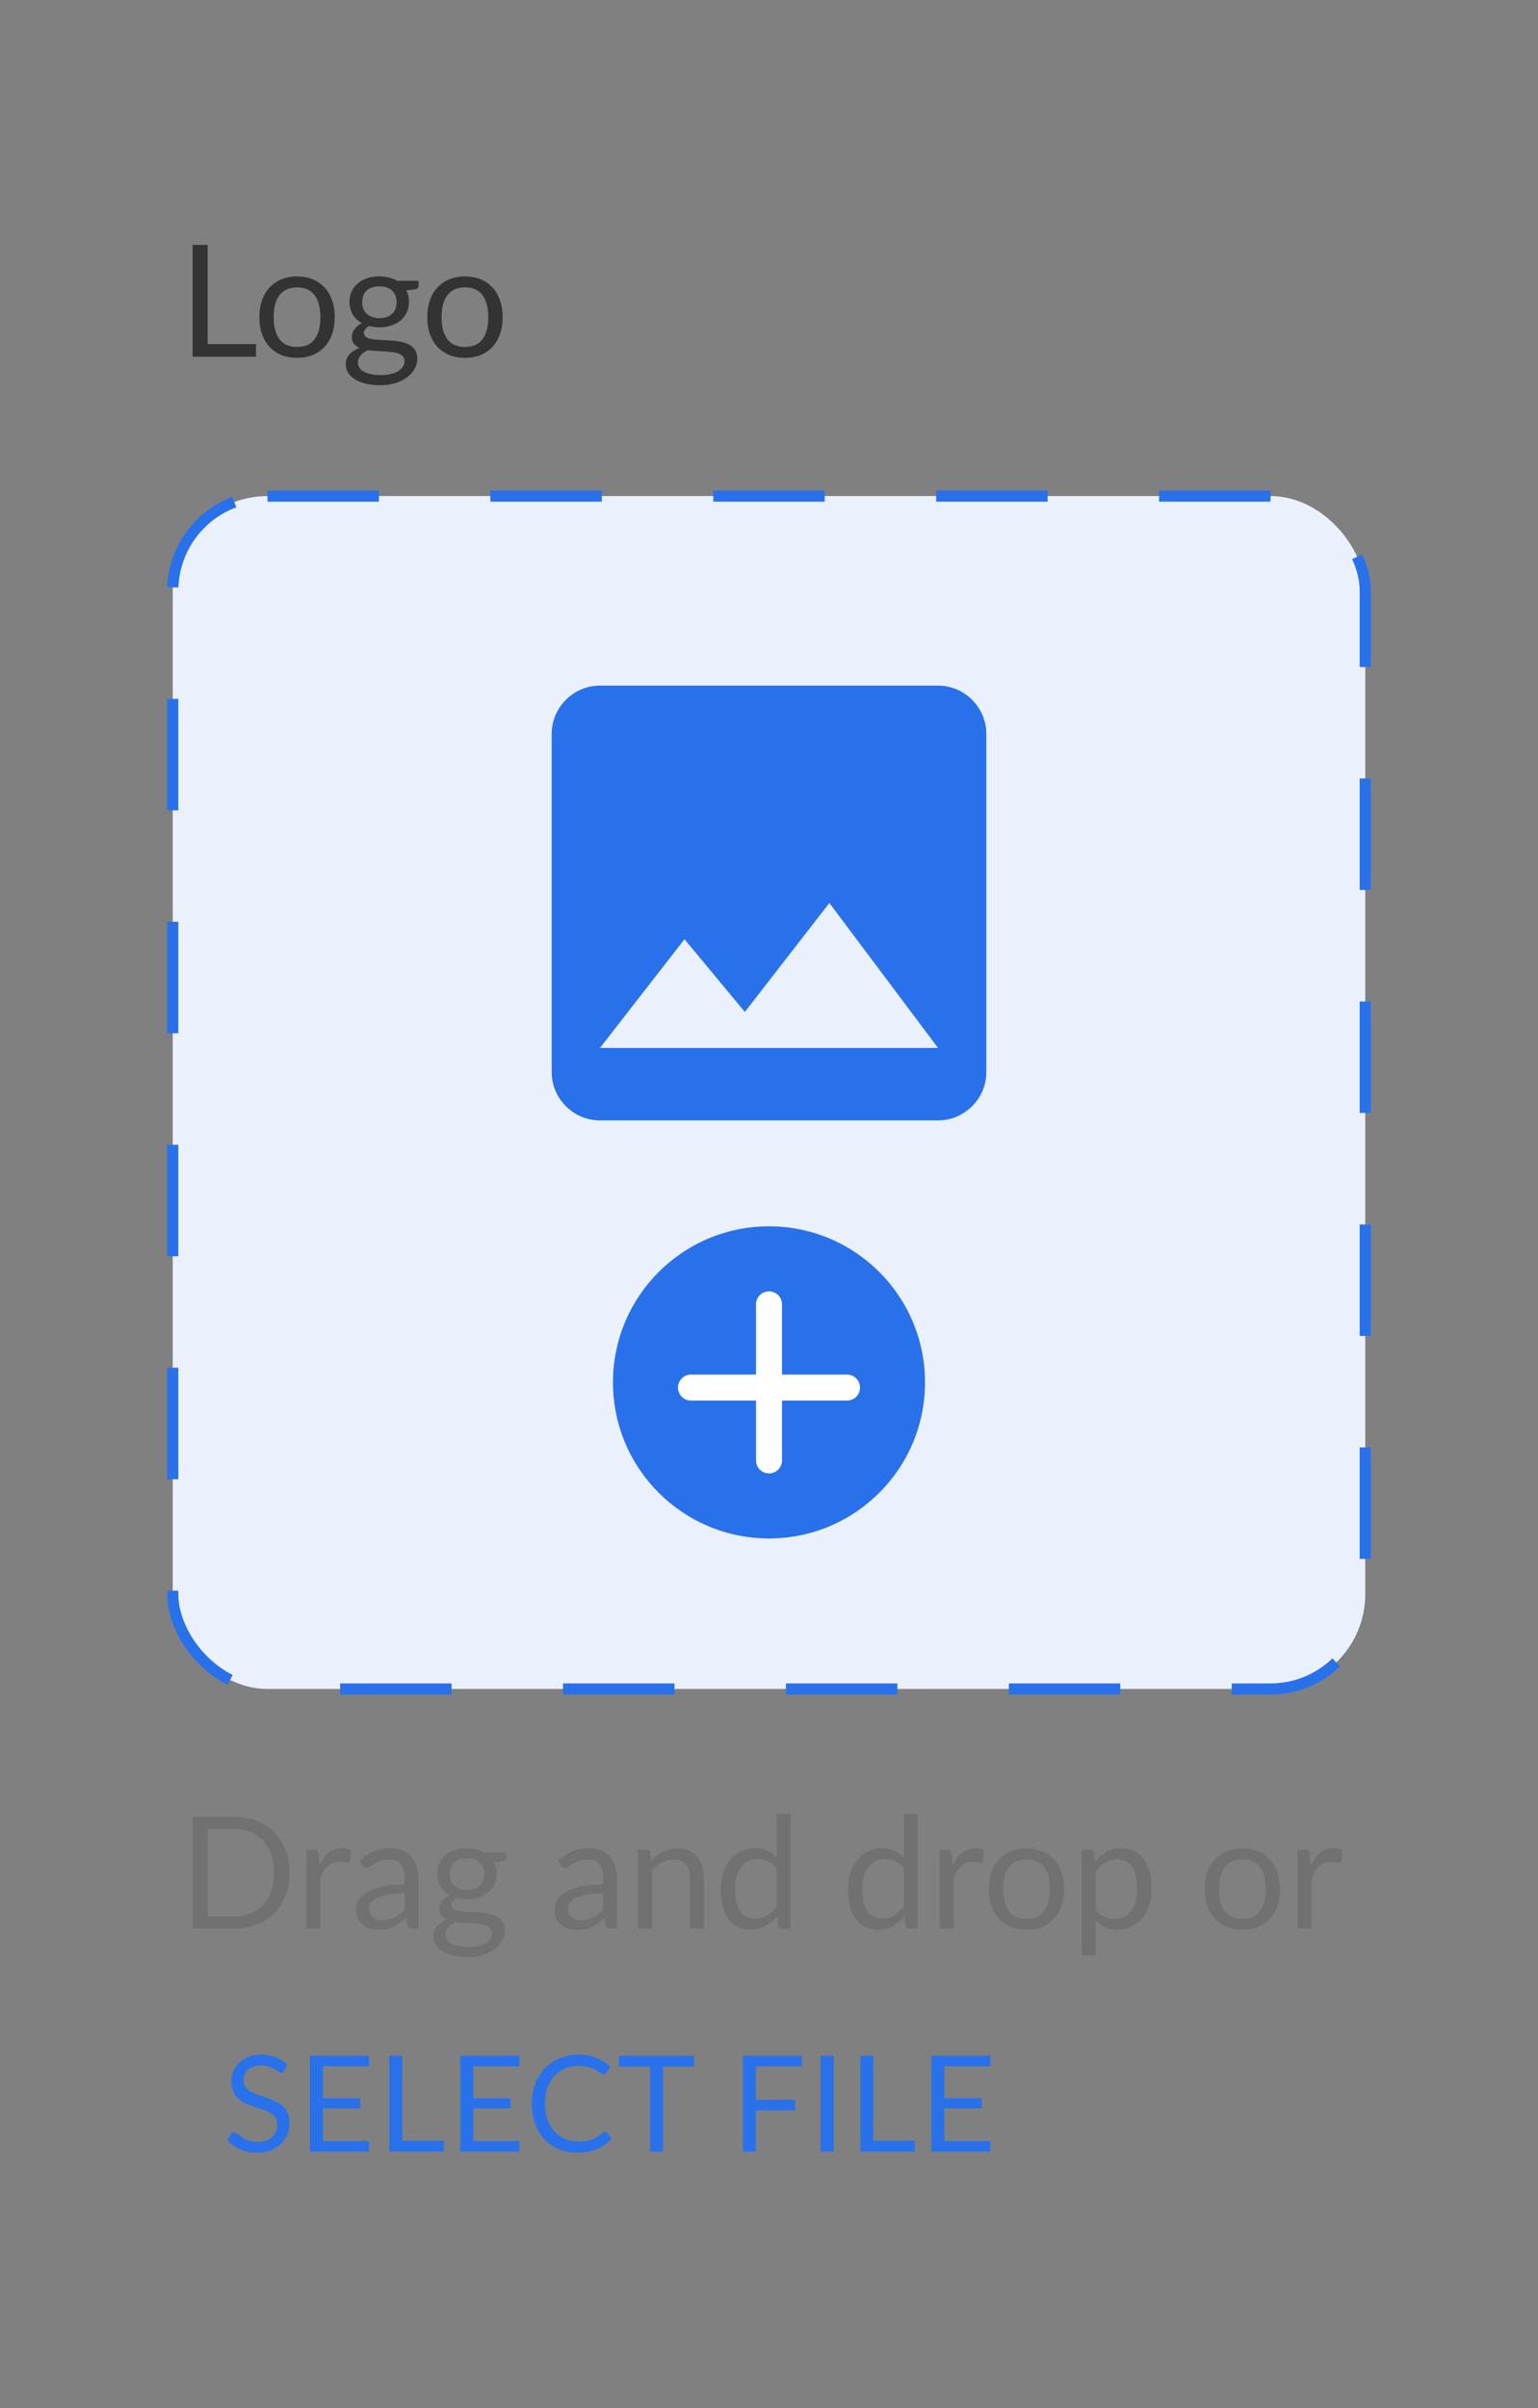 <svg
                      
                      viewBox="0 0 138 216"
                      fill="none"
                      xmlns="http://www.w3.org/2000/svg"
                    >
                      <rect x="0" y="0" width="138" height="216" fill="#808080" stroke="none"/>
                      <path class="testPath"
                        d="M22.972 30.859V32H17.281V21.969H18.632V30.859H22.972ZM26.662 24.797C27.18 24.797 27.646 24.883 28.061 25.056C28.477 25.229 28.831 25.474 29.125 25.791C29.419 26.108 29.643 26.493 29.797 26.946C29.956 27.394 30.035 27.896 30.035 28.451C30.035 29.011 29.956 29.515 29.797 29.963C29.643 30.411 29.419 30.794 29.125 31.111C28.831 31.428 28.477 31.673 28.061 31.846C27.646 32.014 27.18 32.098 26.662 32.098C26.139 32.098 25.668 32.014 25.247 31.846C24.832 31.673 24.477 31.428 24.183 31.111C23.89 30.794 23.663 30.411 23.505 29.963C23.351 29.515 23.273 29.011 23.273 28.451C23.273 27.896 23.351 27.394 23.505 26.946C23.663 26.493 23.89 26.108 24.183 25.791C24.477 25.474 24.832 25.229 25.247 25.056C25.668 24.883 26.139 24.797 26.662 24.797ZM26.662 31.125C27.361 31.125 27.884 30.892 28.23 30.425C28.575 29.954 28.747 29.298 28.747 28.458C28.747 27.613 28.575 26.955 28.23 26.484C27.884 26.013 27.361 25.777 26.662 25.777C26.307 25.777 25.997 25.838 25.73 25.959C25.469 26.08 25.25 26.255 25.073 26.484C24.9 26.713 24.769 26.995 24.68 27.331C24.596 27.662 24.555 28.038 24.555 28.458C24.555 29.298 24.727 29.954 25.073 30.425C25.422 30.892 25.952 31.125 26.662 31.125ZM34.046 28.535C34.298 28.535 34.52 28.5 34.711 28.43C34.902 28.36 35.063 28.262 35.194 28.136C35.325 28.01 35.423 27.861 35.488 27.688C35.553 27.511 35.586 27.317 35.586 27.107C35.586 26.673 35.453 26.328 35.187 26.071C34.926 25.814 34.545 25.686 34.046 25.686C33.542 25.686 33.157 25.814 32.891 26.071C32.63 26.328 32.499 26.673 32.499 27.107C32.499 27.317 32.532 27.511 32.597 27.688C32.667 27.861 32.767 28.01 32.898 28.136C33.029 28.262 33.19 28.36 33.381 28.43C33.572 28.5 33.794 28.535 34.046 28.535ZM36.293 32.385C36.293 32.212 36.244 32.072 36.146 31.965C36.048 31.858 35.915 31.774 35.747 31.713C35.584 31.652 35.392 31.61 35.173 31.587C34.954 31.559 34.72 31.538 34.473 31.524C34.23 31.51 33.983 31.496 33.731 31.482C33.479 31.468 33.236 31.445 33.003 31.412C32.742 31.533 32.527 31.687 32.359 31.874C32.196 32.056 32.114 32.271 32.114 32.518C32.114 32.677 32.154 32.824 32.233 32.959C32.317 33.099 32.443 33.218 32.611 33.316C32.779 33.419 32.989 33.498 33.241 33.554C33.498 33.615 33.799 33.645 34.144 33.645C34.48 33.645 34.781 33.615 35.047 33.554C35.313 33.493 35.537 33.407 35.719 33.295C35.906 33.183 36.048 33.05 36.146 32.896C36.244 32.742 36.293 32.572 36.293 32.385ZM37.56 25.189V25.651C37.56 25.805 37.462 25.903 37.266 25.945L36.461 26.05C36.62 26.358 36.699 26.699 36.699 27.072C36.699 27.417 36.631 27.732 36.496 28.017C36.365 28.297 36.183 28.537 35.95 28.738C35.717 28.939 35.437 29.093 35.11 29.2C34.783 29.307 34.429 29.361 34.046 29.361C33.715 29.361 33.402 29.321 33.108 29.242C32.959 29.335 32.844 29.436 32.765 29.543C32.686 29.646 32.646 29.751 32.646 29.858C32.646 30.026 32.714 30.154 32.849 30.243C32.989 30.327 33.171 30.388 33.395 30.425C33.619 30.462 33.873 30.486 34.158 30.495C34.447 30.504 34.741 30.521 35.04 30.544C35.343 30.563 35.637 30.598 35.922 30.649C36.211 30.7 36.468 30.784 36.692 30.901C36.916 31.018 37.096 31.179 37.231 31.384C37.371 31.589 37.441 31.855 37.441 32.182C37.441 32.485 37.364 32.779 37.21 33.064C37.061 33.349 36.844 33.601 36.559 33.82C36.274 34.044 35.924 34.221 35.509 34.352C35.098 34.487 34.634 34.555 34.116 34.555C33.598 34.555 33.145 34.504 32.758 34.401C32.371 34.298 32.049 34.161 31.792 33.988C31.535 33.815 31.342 33.615 31.211 33.386C31.085 33.162 31.022 32.926 31.022 32.679C31.022 32.329 31.132 32.033 31.351 31.79C31.57 31.547 31.871 31.354 32.254 31.209C32.044 31.116 31.876 30.992 31.75 30.838C31.629 30.679 31.568 30.467 31.568 30.201C31.568 30.098 31.587 29.993 31.624 29.886C31.661 29.774 31.717 29.664 31.792 29.557C31.871 29.445 31.967 29.34 32.079 29.242C32.191 29.144 32.322 29.058 32.471 28.983C32.121 28.787 31.848 28.528 31.652 28.206C31.456 27.879 31.358 27.501 31.358 27.072C31.358 26.727 31.423 26.414 31.554 26.134C31.689 25.849 31.876 25.609 32.114 25.413C32.352 25.212 32.634 25.058 32.961 24.951C33.292 24.844 33.654 24.79 34.046 24.79C34.354 24.79 34.641 24.825 34.907 24.895C35.173 24.96 35.416 25.058 35.635 25.189H37.56ZM41.728 24.797C42.246 24.797 42.713 24.883 43.128 25.056C43.543 25.229 43.898 25.474 44.192 25.791C44.486 26.108 44.71 26.493 44.864 26.946C45.023 27.394 45.102 27.896 45.102 28.451C45.102 29.011 45.023 29.515 44.864 29.963C44.71 30.411 44.486 30.794 44.192 31.111C43.898 31.428 43.543 31.673 43.128 31.846C42.713 32.014 42.246 32.098 41.728 32.098C41.205 32.098 40.734 32.014 40.314 31.846C39.899 31.673 39.544 31.428 39.25 31.111C38.956 30.794 38.73 30.411 38.571 29.963C38.417 29.515 38.34 29.011 38.34 28.451C38.34 27.896 38.417 27.394 38.571 26.946C38.73 26.493 38.956 26.108 39.25 25.791C39.544 25.474 39.899 25.229 40.314 25.056C40.734 24.883 41.205 24.797 41.728 24.797ZM41.728 31.125C42.428 31.125 42.951 30.892 43.296 30.425C43.641 29.954 43.814 29.298 43.814 28.458C43.814 27.613 43.641 26.955 43.296 26.484C42.951 26.013 42.428 25.777 41.728 25.777C41.373 25.777 41.063 25.838 40.797 25.959C40.536 26.08 40.316 26.255 40.139 26.484C39.966 26.713 39.836 26.995 39.747 27.331C39.663 27.662 39.621 28.038 39.621 28.458C39.621 29.298 39.794 29.954 40.139 30.425C40.489 30.892 41.019 31.125 41.728 31.125Z"
                        fill="#333333"
                      />
                      <rect
                        x="15.5"
                        y="44.5"
                        width="107"
                        height="107"
                        rx="8.5"
                        fill="#EAF1FD"
                        stroke="#2971EB"
                        stroke-dasharray="10 10"
                      />
                      <circle cx="69" cy="124" r="14" fill="#2971EB" />
                      <path
                        d="M69 117L69 131"
                        stroke="white"
                        stroke-width="2.333"
                        stroke-linecap="round"
                      />
                      <path
                        d="M76 124.467L62 124.467"
                        stroke="white"
                        stroke-width="2.333"
                        stroke-linecap="round"
                      />
                      <g clip-path="url(#clip0_296_17478)">
                        <path
                          d="M88.5 96.167V65.833C88.5 63.45 86.55 61.5 84.167 61.5H53.833C51.45 61.5 49.5 63.45 49.5 65.833V96.167C49.5 98.55 51.45 100.5 53.833 100.5H84.167C86.55 100.5 88.5 98.55 88.5 96.167ZM61.417 84.25L66.833 90.772L74.417 81L84.167 94H53.833L61.417 84.25Z"
                          fill="#2971EB"
                        />
                      </g>
                      <path
                        d="M25.975 167.988C25.975 168.739 25.856 169.423 25.618 170.039C25.38 170.655 25.044 171.182 24.61 171.621C24.176 172.06 23.653 172.4 23.042 172.643C22.435 172.881 21.763 173 21.026 173H17.281V162.969H21.026C21.763 162.969 22.435 163.09 23.042 163.333C23.653 163.571 24.176 163.912 24.61 164.355C25.044 164.794 25.38 165.321 25.618 165.937C25.856 166.553 25.975 167.237 25.975 167.988ZM24.582 167.988C24.582 167.372 24.498 166.821 24.33 166.336C24.162 165.851 23.924 165.44 23.616 165.104C23.308 164.768 22.935 164.511 22.496 164.334C22.057 164.157 21.567 164.068 21.026 164.068H18.639V171.901H21.026C21.567 171.901 22.057 171.812 22.496 171.635C22.935 171.458 23.308 171.203 23.616 170.872C23.924 170.536 24.162 170.125 24.33 169.64C24.498 169.155 24.582 168.604 24.582 167.988ZM28.67 167.33C28.894 166.845 29.169 166.467 29.496 166.196C29.823 165.921 30.222 165.783 30.693 165.783C30.842 165.783 30.985 165.799 31.12 165.832C31.26 165.865 31.384 165.916 31.491 165.986L31.4 166.917C31.372 167.034 31.302 167.092 31.19 167.092C31.125 167.092 31.029 167.078 30.903 167.05C30.777 167.022 30.635 167.008 30.476 167.008C30.252 167.008 30.051 167.041 29.874 167.106C29.701 167.171 29.545 167.269 29.405 167.4C29.27 167.526 29.146 167.685 29.034 167.876C28.927 168.063 28.829 168.277 28.74 168.52V173H27.487V165.909H28.201C28.336 165.909 28.43 165.935 28.481 165.986C28.532 166.037 28.567 166.126 28.586 166.252L28.67 167.33ZM36.32 169.808C35.746 169.827 35.256 169.873 34.85 169.948C34.449 170.018 34.12 170.111 33.863 170.228C33.611 170.345 33.427 170.482 33.31 170.641C33.198 170.8 33.142 170.977 33.142 171.173C33.142 171.36 33.173 171.521 33.233 171.656C33.294 171.791 33.376 171.903 33.478 171.992C33.586 172.076 33.709 172.139 33.849 172.181C33.994 172.218 34.148 172.237 34.311 172.237C34.531 172.237 34.731 172.216 34.913 172.174C35.095 172.127 35.266 172.062 35.424 171.978C35.588 171.894 35.742 171.794 35.886 171.677C36.036 171.56 36.18 171.427 36.32 171.278V169.808ZM32.295 166.91C32.687 166.532 33.11 166.25 33.562 166.063C34.015 165.876 34.517 165.783 35.067 165.783C35.464 165.783 35.816 165.848 36.124 165.979C36.432 166.11 36.691 166.292 36.901 166.525C37.111 166.758 37.27 167.041 37.377 167.372C37.485 167.703 37.538 168.067 37.538 168.464V173H36.985C36.864 173 36.771 172.981 36.705 172.944C36.64 172.902 36.589 172.823 36.551 172.706L36.411 172.034C36.225 172.207 36.043 172.361 35.865 172.496C35.688 172.627 35.501 172.739 35.305 172.832C35.109 172.921 34.899 172.988 34.675 173.035C34.456 173.086 34.211 173.112 33.94 173.112C33.665 173.112 33.406 173.075 33.163 173C32.921 172.921 32.708 172.804 32.526 172.65C32.349 172.496 32.207 172.302 32.099 172.069C31.997 171.831 31.945 171.551 31.945 171.229C31.945 170.949 32.022 170.681 32.176 170.424C32.33 170.163 32.58 169.932 32.925 169.731C33.271 169.53 33.721 169.367 34.276 169.241C34.832 169.11 35.513 169.036 36.32 169.017V168.464C36.32 167.913 36.201 167.498 35.963 167.218C35.725 166.933 35.378 166.791 34.92 166.791C34.612 166.791 34.353 166.831 34.143 166.91C33.938 166.985 33.758 167.071 33.604 167.169C33.455 167.262 33.324 167.349 33.212 167.428C33.105 167.503 32.998 167.54 32.89 167.54C32.806 167.54 32.734 167.519 32.673 167.477C32.613 167.43 32.561 167.374 32.519 167.309L32.295 166.91ZM41.907 169.535C42.159 169.535 42.381 169.5 42.572 169.43C42.764 169.36 42.925 169.262 43.055 169.136C43.186 169.01 43.284 168.861 43.349 168.688C43.415 168.511 43.447 168.317 43.447 168.107C43.447 167.673 43.314 167.328 43.048 167.071C42.787 166.814 42.407 166.686 41.907 166.686C41.403 166.686 41.018 166.814 40.752 167.071C40.491 167.328 40.36 167.673 40.36 168.107C40.36 168.317 40.393 168.511 40.458 168.688C40.528 168.861 40.629 169.01 40.759 169.136C40.89 169.262 41.051 169.36 41.242 169.43C41.434 169.5 41.655 169.535 41.907 169.535ZM44.154 173.385C44.154 173.212 44.105 173.072 44.007 172.965C43.909 172.858 43.776 172.774 43.608 172.713C43.445 172.652 43.254 172.61 43.034 172.587C42.815 172.559 42.582 172.538 42.334 172.524C42.092 172.51 41.844 172.496 41.592 172.482C41.34 172.468 41.098 172.445 40.864 172.412C40.603 172.533 40.388 172.687 40.22 172.874C40.057 173.056 39.975 173.271 39.975 173.518C39.975 173.677 40.015 173.824 40.094 173.959C40.178 174.099 40.304 174.218 40.472 174.316C40.64 174.419 40.85 174.498 41.102 174.554C41.359 174.615 41.66 174.645 42.005 174.645C42.341 174.645 42.642 174.615 42.908 174.554C43.174 174.493 43.398 174.407 43.58 174.295C43.767 174.183 43.909 174.05 44.007 173.896C44.105 173.742 44.154 173.572 44.154 173.385ZM45.421 166.189V166.651C45.421 166.805 45.323 166.903 45.127 166.945L44.322 167.05C44.481 167.358 44.56 167.699 44.56 168.072C44.56 168.417 44.493 168.732 44.357 169.017C44.227 169.297 44.045 169.537 43.811 169.738C43.578 169.939 43.298 170.093 42.971 170.2C42.645 170.307 42.29 170.361 41.907 170.361C41.576 170.361 41.263 170.321 40.969 170.242C40.82 170.335 40.706 170.436 40.626 170.543C40.547 170.646 40.507 170.751 40.507 170.858C40.507 171.026 40.575 171.154 40.71 171.243C40.85 171.327 41.032 171.388 41.256 171.425C41.48 171.462 41.735 171.486 42.019 171.495C42.309 171.504 42.603 171.521 42.901 171.544C43.205 171.563 43.499 171.598 43.783 171.649C44.073 171.7 44.329 171.784 44.553 171.901C44.777 172.018 44.957 172.179 45.092 172.384C45.232 172.589 45.302 172.855 45.302 173.182C45.302 173.485 45.225 173.779 45.071 174.064C44.922 174.349 44.705 174.601 44.42 174.82C44.136 175.044 43.786 175.221 43.37 175.352C42.96 175.487 42.495 175.555 41.977 175.555C41.459 175.555 41.007 175.504 40.619 175.401C40.232 175.298 39.91 175.161 39.653 174.988C39.397 174.815 39.203 174.615 39.072 174.386C38.946 174.162 38.883 173.926 38.883 173.679C38.883 173.329 38.993 173.033 39.212 172.79C39.432 172.547 39.733 172.354 40.115 172.209C39.905 172.116 39.737 171.992 39.611 171.838C39.49 171.679 39.429 171.467 39.429 171.201C39.429 171.098 39.448 170.993 39.485 170.886C39.523 170.774 39.579 170.664 39.653 170.557C39.733 170.445 39.828 170.34 39.94 170.242C40.052 170.144 40.183 170.058 40.332 169.983C39.982 169.787 39.709 169.528 39.513 169.206C39.317 168.879 39.219 168.501 39.219 168.072C39.219 167.727 39.285 167.414 39.415 167.134C39.551 166.849 39.737 166.609 39.975 166.413C40.213 166.212 40.496 166.058 40.822 165.951C41.154 165.844 41.515 165.79 41.907 165.79C42.215 165.79 42.502 165.825 42.768 165.895C43.034 165.96 43.277 166.058 43.496 166.189H45.421ZM54.135 169.808C53.561 169.827 53.071 169.873 52.665 169.948C52.263 170.018 51.934 170.111 51.678 170.228C51.426 170.345 51.241 170.482 51.125 170.641C51.013 170.8 50.957 170.977 50.957 171.173C50.957 171.36 50.987 171.521 51.048 171.656C51.108 171.791 51.19 171.903 51.293 171.992C51.4 172.076 51.524 172.139 51.664 172.181C51.808 172.218 51.962 172.237 52.126 172.237C52.345 172.237 52.546 172.216 52.728 172.174C52.91 172.127 53.08 172.062 53.239 171.978C53.402 171.894 53.556 171.794 53.701 171.677C53.85 171.56 53.995 171.427 54.135 171.278V169.808ZM50.11 166.91C50.502 166.532 50.924 166.25 51.377 166.063C51.829 165.876 52.331 165.783 52.882 165.783C53.278 165.783 53.631 165.848 53.939 165.979C54.247 166.11 54.506 166.292 54.716 166.525C54.926 166.758 55.084 167.041 55.192 167.372C55.299 167.703 55.353 168.067 55.353 168.464V173H54.8C54.678 173 54.585 172.981 54.52 172.944C54.454 172.902 54.403 172.823 54.366 172.706L54.226 172.034C54.039 172.207 53.857 172.361 53.68 172.496C53.502 172.627 53.316 172.739 53.12 172.832C52.924 172.921 52.714 172.988 52.49 173.035C52.27 173.086 52.025 173.112 51.755 173.112C51.479 173.112 51.22 173.075 50.978 173C50.735 172.921 50.523 172.804 50.341 172.65C50.163 172.496 50.021 172.302 49.914 172.069C49.811 171.831 49.76 171.551 49.76 171.229C49.76 170.949 49.837 170.681 49.991 170.424C50.145 170.163 50.394 169.932 50.74 169.731C51.085 169.53 51.535 169.367 52.091 169.241C52.646 169.11 53.327 169.036 54.135 169.017V168.464C54.135 167.913 54.016 167.498 53.778 167.218C53.54 166.933 53.192 166.791 52.735 166.791C52.427 166.791 52.168 166.831 51.958 166.91C51.752 166.985 51.573 167.071 51.419 167.169C51.269 167.262 51.139 167.349 51.027 167.428C50.919 167.503 50.812 167.54 50.705 167.54C50.621 167.54 50.548 167.519 50.488 167.477C50.427 167.43 50.376 167.374 50.334 167.309L50.11 166.91ZM58.427 166.938C58.581 166.765 58.744 166.609 58.917 166.469C59.089 166.329 59.271 166.21 59.463 166.112C59.659 166.009 59.864 165.932 60.079 165.881C60.298 165.825 60.534 165.797 60.786 165.797C61.173 165.797 61.514 165.862 61.808 165.993C62.106 166.119 62.354 166.301 62.55 166.539C62.75 166.772 62.902 167.055 63.005 167.386C63.107 167.717 63.159 168.084 63.159 168.485V173H61.906V168.485C61.906 167.948 61.782 167.533 61.535 167.239C61.292 166.94 60.921 166.791 60.422 166.791C60.053 166.791 59.708 166.88 59.386 167.057C59.068 167.234 58.774 167.475 58.504 167.778V173H57.251V165.909H58C58.177 165.909 58.287 165.995 58.329 166.168L58.427 166.938ZM69.677 167.596C69.444 167.283 69.192 167.066 68.921 166.945C68.651 166.819 68.347 166.756 68.011 166.756C67.353 166.756 66.847 166.992 66.492 167.463C66.138 167.934 65.96 168.606 65.96 169.479C65.96 169.941 66 170.338 66.079 170.669C66.159 170.996 66.275 171.266 66.429 171.481C66.583 171.691 66.772 171.845 66.996 171.943C67.22 172.041 67.475 172.09 67.759 172.09C68.17 172.09 68.527 171.997 68.83 171.81C69.138 171.623 69.421 171.36 69.677 171.019V167.596ZM70.923 162.689V173H70.181C70.004 173 69.892 172.914 69.845 172.741L69.733 171.88C69.43 172.244 69.085 172.538 68.697 172.762C68.31 172.986 67.862 173.098 67.353 173.098C66.947 173.098 66.579 173.021 66.247 172.867C65.916 172.708 65.634 172.477 65.4 172.174C65.167 171.871 64.987 171.493 64.861 171.04C64.735 170.587 64.672 170.067 64.672 169.479C64.672 168.956 64.742 168.471 64.882 168.023C65.022 167.57 65.223 167.178 65.484 166.847C65.746 166.516 66.065 166.257 66.443 166.07C66.826 165.879 67.255 165.783 67.731 165.783C68.165 165.783 68.536 165.858 68.844 166.007C69.157 166.152 69.435 166.355 69.677 166.616V162.689H70.923ZM81.093 167.596C80.86 167.283 80.608 167.066 80.337 166.945C80.067 166.819 79.763 166.756 79.427 166.756C78.769 166.756 78.263 166.992 77.908 167.463C77.554 167.934 77.376 168.606 77.376 169.479C77.376 169.941 77.416 170.338 77.495 170.669C77.575 170.996 77.691 171.266 77.845 171.481C77.999 171.691 78.188 171.845 78.412 171.943C78.636 172.041 78.891 172.09 79.175 172.09C79.586 172.09 79.943 171.997 80.246 171.81C80.554 171.623 80.837 171.36 81.093 171.019V167.596ZM82.339 162.689V173H81.597C81.42 173 81.308 172.914 81.261 172.741L81.149 171.88C80.846 172.244 80.501 172.538 80.113 172.762C79.726 172.986 79.278 173.098 78.769 173.098C78.363 173.098 77.995 173.021 77.663 172.867C77.332 172.708 77.05 172.477 76.816 172.174C76.583 171.871 76.403 171.493 76.277 171.04C76.151 170.587 76.088 170.067 76.088 169.479C76.088 168.956 76.158 168.471 76.298 168.023C76.438 167.57 76.639 167.178 76.9 166.847C77.162 166.516 77.481 166.257 77.859 166.07C78.242 165.879 78.671 165.783 79.147 165.783C79.581 165.783 79.952 165.858 80.26 166.007C80.573 166.152 80.851 166.355 81.093 166.616V162.689H82.339ZM85.49 167.33C85.714 166.845 85.99 166.467 86.316 166.196C86.643 165.921 87.042 165.783 87.513 165.783C87.663 165.783 87.805 165.799 87.94 165.832C88.08 165.865 88.204 165.916 88.311 165.986L88.22 166.917C88.192 167.034 88.122 167.092 88.01 167.092C87.945 167.092 87.849 167.078 87.723 167.05C87.597 167.022 87.455 167.008 87.296 167.008C87.072 167.008 86.872 167.041 86.694 167.106C86.522 167.171 86.365 167.269 86.225 167.4C86.09 167.526 85.966 167.685 85.854 167.876C85.747 168.063 85.649 168.277 85.56 168.52V173H84.307V165.909H85.021C85.157 165.909 85.25 165.935 85.301 165.986C85.353 166.037 85.388 166.126 85.406 166.252L85.49 167.33ZM92.109 165.797C92.627 165.797 93.094 165.883 93.509 166.056C93.924 166.229 94.279 166.474 94.573 166.791C94.867 167.108 95.091 167.493 95.245 167.946C95.403 168.394 95.483 168.896 95.483 169.451C95.483 170.011 95.403 170.515 95.245 170.963C95.091 171.411 94.867 171.794 94.573 172.111C94.279 172.428 93.924 172.673 93.509 172.846C93.094 173.014 92.627 173.098 92.109 173.098C91.586 173.098 91.115 173.014 90.695 172.846C90.279 172.673 89.925 172.428 89.631 172.111C89.337 171.794 89.111 171.411 88.952 170.963C88.798 170.515 88.721 170.011 88.721 169.451C88.721 168.896 88.798 168.394 88.952 167.946C89.111 167.493 89.337 167.108 89.631 166.791C89.925 166.474 90.279 166.229 90.695 166.056C91.115 165.883 91.586 165.797 92.109 165.797ZM92.109 172.125C92.809 172.125 93.332 171.892 93.677 171.425C94.022 170.954 94.195 170.298 94.195 169.458C94.195 168.613 94.022 167.955 93.677 167.484C93.332 167.013 92.809 166.777 92.109 166.777C91.754 166.777 91.444 166.838 91.178 166.959C90.916 167.08 90.697 167.255 90.52 167.484C90.347 167.713 90.216 167.995 90.128 168.331C90.044 168.662 90.002 169.038 90.002 169.458C90.002 170.298 90.174 170.954 90.52 171.425C90.87 171.892 91.4 172.125 92.109 172.125ZM98.316 171.292C98.545 171.6 98.794 171.817 99.065 171.943C99.336 172.069 99.639 172.132 99.975 172.132C100.638 172.132 101.147 171.896 101.501 171.425C101.856 170.954 102.033 170.282 102.033 169.409C102.033 168.947 101.991 168.55 101.907 168.219C101.828 167.888 101.711 167.617 101.557 167.407C101.403 167.192 101.214 167.036 100.99 166.938C100.766 166.84 100.512 166.791 100.227 166.791C99.821 166.791 99.464 166.884 99.156 167.071C98.853 167.258 98.573 167.521 98.316 167.862V171.292ZM98.253 167.008C98.552 166.639 98.897 166.343 99.289 166.119C99.681 165.895 100.129 165.783 100.633 165.783C101.044 165.783 101.415 165.862 101.746 166.021C102.078 166.175 102.36 166.406 102.593 166.714C102.827 167.017 103.006 167.395 103.132 167.848C103.258 168.301 103.321 168.821 103.321 169.409C103.321 169.932 103.251 170.419 103.111 170.872C102.971 171.32 102.768 171.71 102.502 172.041C102.241 172.368 101.919 172.627 101.536 172.818C101.158 173.005 100.731 173.098 100.255 173.098C99.821 173.098 99.448 173.026 99.135 172.881C98.827 172.732 98.554 172.526 98.316 172.265V175.401H97.063V165.909H97.812C97.99 165.909 98.099 165.995 98.141 166.168L98.253 167.008ZM111.482 165.797C112 165.797 112.467 165.883 112.882 166.056C113.297 166.229 113.652 166.474 113.946 166.791C114.24 167.108 114.464 167.493 114.618 167.946C114.777 168.394 114.856 168.896 114.856 169.451C114.856 170.011 114.777 170.515 114.618 170.963C114.464 171.411 114.24 171.794 113.946 172.111C113.652 172.428 113.297 172.673 112.882 172.846C112.467 173.014 112 173.098 111.482 173.098C110.959 173.098 110.488 173.014 110.068 172.846C109.653 172.673 109.298 172.428 109.004 172.111C108.71 171.794 108.484 171.411 108.325 170.963C108.171 170.515 108.094 170.011 108.094 169.451C108.094 168.896 108.171 168.394 108.325 167.946C108.484 167.493 108.71 167.108 109.004 166.791C109.298 166.474 109.653 166.229 110.068 166.056C110.488 165.883 110.959 165.797 111.482 165.797ZM111.482 172.125C112.182 172.125 112.705 171.892 113.05 171.425C113.395 170.954 113.568 170.298 113.568 169.458C113.568 168.613 113.395 167.955 113.05 167.484C112.705 167.013 112.182 166.777 111.482 166.777C111.127 166.777 110.817 166.838 110.551 166.959C110.29 167.08 110.07 167.255 109.893 167.484C109.72 167.713 109.59 167.995 109.501 168.331C109.417 168.662 109.375 169.038 109.375 169.458C109.375 170.298 109.548 170.954 109.893 171.425C110.243 171.892 110.773 172.125 111.482 172.125ZM117.619 167.33C117.843 166.845 118.119 166.467 118.445 166.196C118.772 165.921 119.171 165.783 119.642 165.783C119.792 165.783 119.934 165.799 120.069 165.832C120.209 165.865 120.333 165.916 120.44 165.986L120.349 166.917C120.321 167.034 120.251 167.092 120.139 167.092C120.074 167.092 119.978 167.078 119.852 167.05C119.726 167.022 119.584 167.008 119.425 167.008C119.201 167.008 119.001 167.041 118.823 167.106C118.651 167.171 118.494 167.269 118.354 167.4C118.219 167.526 118.095 167.685 117.983 167.876C117.876 168.063 117.778 168.277 117.689 168.52V173H116.436V165.909H117.15C117.286 165.909 117.379 165.935 117.43 165.986C117.482 166.037 117.517 166.126 117.535 166.252L117.619 167.33Z"
                        fill="#717171"
                      />
                      <path
                        d="M25.496 185.746C25.46 185.806 25.42 185.852 25.376 185.884C25.336 185.912 25.286 185.926 25.226 185.926C25.158 185.926 25.078 185.892 24.986 185.824C24.894 185.756 24.778 185.682 24.638 185.602C24.502 185.518 24.336 185.442 24.14 185.374C23.948 185.306 23.714 185.272 23.438 185.272C23.178 185.272 22.948 185.308 22.748 185.38C22.552 185.448 22.386 185.542 22.25 185.662C22.118 185.782 22.018 185.924 21.95 186.088C21.882 186.248 21.848 186.422 21.848 186.61C21.848 186.85 21.906 187.05 22.022 187.21C22.142 187.366 22.298 187.5 22.49 187.612C22.686 187.724 22.906 187.822 23.15 187.906C23.398 187.986 23.65 188.07 23.906 188.158C24.166 188.246 24.418 188.346 24.662 188.458C24.91 188.566 25.13 188.704 25.322 188.872C25.518 189.04 25.674 189.246 25.79 189.49C25.91 189.734 25.97 190.034 25.97 190.39C25.97 190.766 25.906 191.12 25.778 191.452C25.65 191.78 25.462 192.066 25.214 192.31C24.97 192.554 24.668 192.746 24.308 192.886C23.952 193.026 23.546 193.096 23.09 193.096C22.53 193.096 22.022 192.996 21.566 192.796C21.11 192.592 20.72 192.318 20.396 191.974L20.732 191.422C20.764 191.378 20.802 191.342 20.846 191.314C20.894 191.282 20.946 191.266 21.002 191.266C21.054 191.266 21.112 191.288 21.176 191.332C21.244 191.372 21.32 191.424 21.404 191.488C21.488 191.552 21.584 191.622 21.692 191.698C21.8 191.774 21.922 191.844 22.058 191.908C22.198 191.972 22.356 192.026 22.532 192.07C22.708 192.11 22.906 192.13 23.126 192.13C23.402 192.13 23.648 192.092 23.864 192.016C24.08 191.94 24.262 191.834 24.41 191.698C24.562 191.558 24.678 191.392 24.758 191.2C24.838 191.008 24.878 190.794 24.878 190.558C24.878 190.298 24.818 190.086 24.698 189.922C24.582 189.754 24.428 189.614 24.236 189.502C24.044 189.39 23.824 189.296 23.576 189.22C23.328 189.14 23.076 189.06 22.82 188.98C22.564 188.896 22.312 188.8 22.064 188.692C21.816 188.584 21.596 188.444 21.404 188.272C21.212 188.1 21.056 187.886 20.936 187.63C20.82 187.37 20.762 187.05 20.762 186.67C20.762 186.366 20.82 186.072 20.936 185.788C21.056 185.504 21.228 185.252 21.452 185.032C21.68 184.812 21.958 184.636 22.286 184.504C22.618 184.372 22.998 184.306 23.426 184.306C23.906 184.306 24.342 184.382 24.734 184.534C25.13 184.686 25.478 184.906 25.778 185.194L25.496 185.746ZM33.118 192.052L33.112 193H27.814V184.402H33.112V185.35H28.978V188.206H32.326V189.118H28.978V192.052H33.118ZM39.817 192.022V193H34.939V184.402H36.097V192.022H39.817ZM46.608 192.052L46.602 193H41.303V184.402H46.602V185.35H42.468V188.206H45.816V189.118H42.468V192.052H46.608ZM54.278 191.224C54.342 191.224 54.398 191.25 54.446 191.302L54.908 191.8C54.556 192.208 54.128 192.526 53.624 192.754C53.124 192.982 52.518 193.096 51.806 193.096C51.19 193.096 50.63 192.99 50.126 192.778C49.622 192.562 49.192 192.262 48.836 191.878C48.48 191.49 48.204 191.026 48.008 190.486C47.812 189.946 47.714 189.352 47.714 188.704C47.714 188.056 47.816 187.462 48.02 186.922C48.224 186.382 48.51 185.918 48.878 185.53C49.25 185.142 49.694 184.842 50.21 184.63C50.726 184.414 51.296 184.306 51.92 184.306C52.532 184.306 53.072 184.404 53.54 184.6C54.008 184.796 54.42 185.062 54.776 185.398L54.392 185.932C54.368 185.972 54.336 186.006 54.296 186.034C54.26 186.058 54.21 186.07 54.146 186.07C54.074 186.07 53.986 186.032 53.882 185.956C53.778 185.876 53.642 185.788 53.474 185.692C53.306 185.596 53.096 185.51 52.844 185.434C52.592 185.354 52.282 185.314 51.914 185.314C51.47 185.314 51.064 185.392 50.696 185.548C50.328 185.7 50.01 185.922 49.742 186.214C49.478 186.506 49.272 186.862 49.124 187.282C48.976 187.702 48.902 188.176 48.902 188.704C48.902 189.24 48.978 189.718 49.13 190.138C49.286 190.558 49.496 190.914 49.76 191.206C50.028 191.494 50.342 191.714 50.702 191.866C51.066 192.018 51.458 192.094 51.878 192.094C52.134 192.094 52.364 192.08 52.568 192.052C52.776 192.02 52.966 191.972 53.138 191.908C53.314 191.844 53.476 191.764 53.624 191.668C53.776 191.568 53.926 191.45 54.074 191.314C54.142 191.254 54.21 191.224 54.278 191.224ZM62.271 185.38H59.487V193H58.329V185.38H55.539V184.402H62.271V185.38ZM67.818 185.35V188.356H71.352V189.304H67.818V193H66.654V184.402H71.952V185.35H67.818ZM74.803 193H73.639V184.402H74.803V193ZM82.081 192.022V193H77.203V184.402H78.361V192.022H82.081ZM88.871 192.052L88.865 193H83.567V184.402H88.865V185.35H84.731V188.206H88.079V189.118H84.731V192.052H88.871Z"
                        fill="#2971EB"
                      />
                      <defs>
                        <clipPath id="clip0_296_17478">
                          <rect
                            width="52"
                            height="52"
                            fill="white"
                            transform="translate(43 55)"
                          />
                        </clipPath>
                      </defs>
                    </svg>